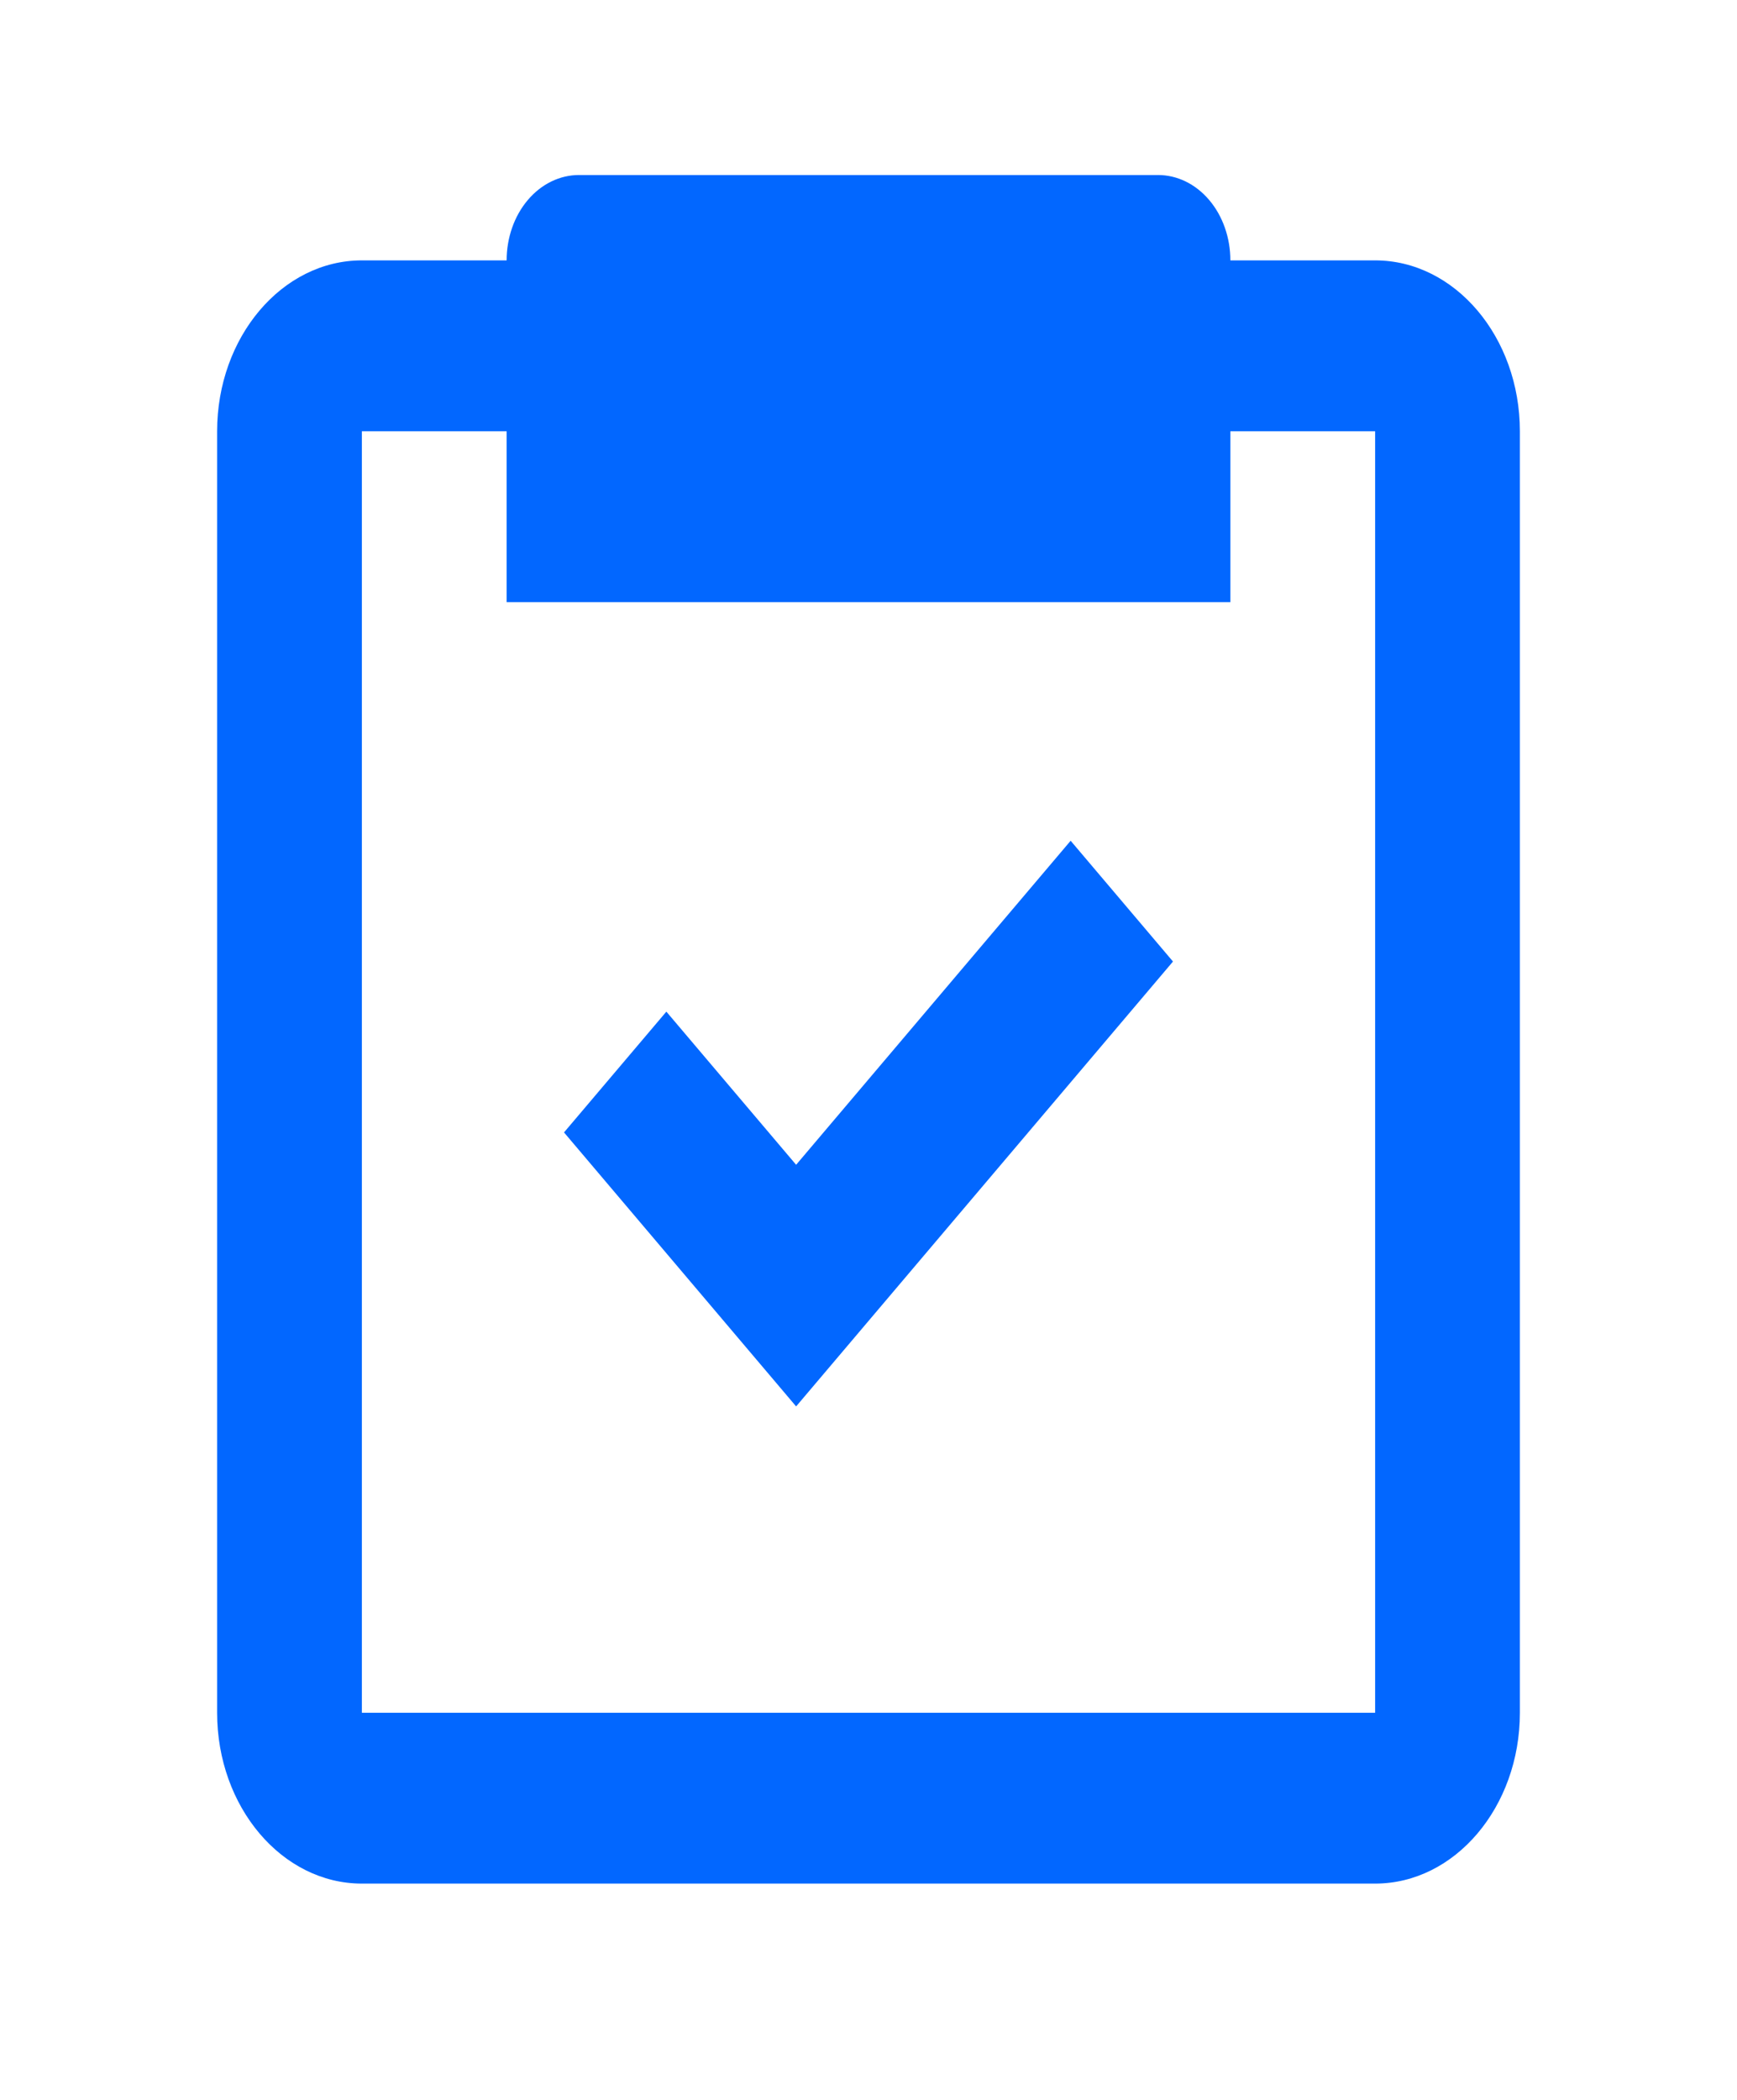 <svg width="24" height="29" viewBox="0 0 24 29" fill="none" xmlns="http://www.w3.org/2000/svg">
<path d="M5 26.013H19C20.103 26.013 21 24.955 21 23.654V5.956C21 4.655 20.103 3.596 19 3.596H17C17 3.284 16.895 2.983 16.707 2.762C16.52 2.541 16.265 2.417 16 2.417H8C7.735 2.417 7.48 2.541 7.293 2.762C7.105 2.983 7 3.284 7 3.596H5C3.897 3.596 3 4.655 3 5.956V23.654C3 24.955 3.897 26.013 5 26.013ZM5 5.956H7V8.316H17V5.956H19V23.654H5V5.956Z" fill="#0267FF"/>
<path d="M11 16.086L9.207 13.971L7.793 15.639L11 19.423L16.207 13.279L14.793 11.611L11 16.086Z" fill="#0267FF"/>
</svg>
